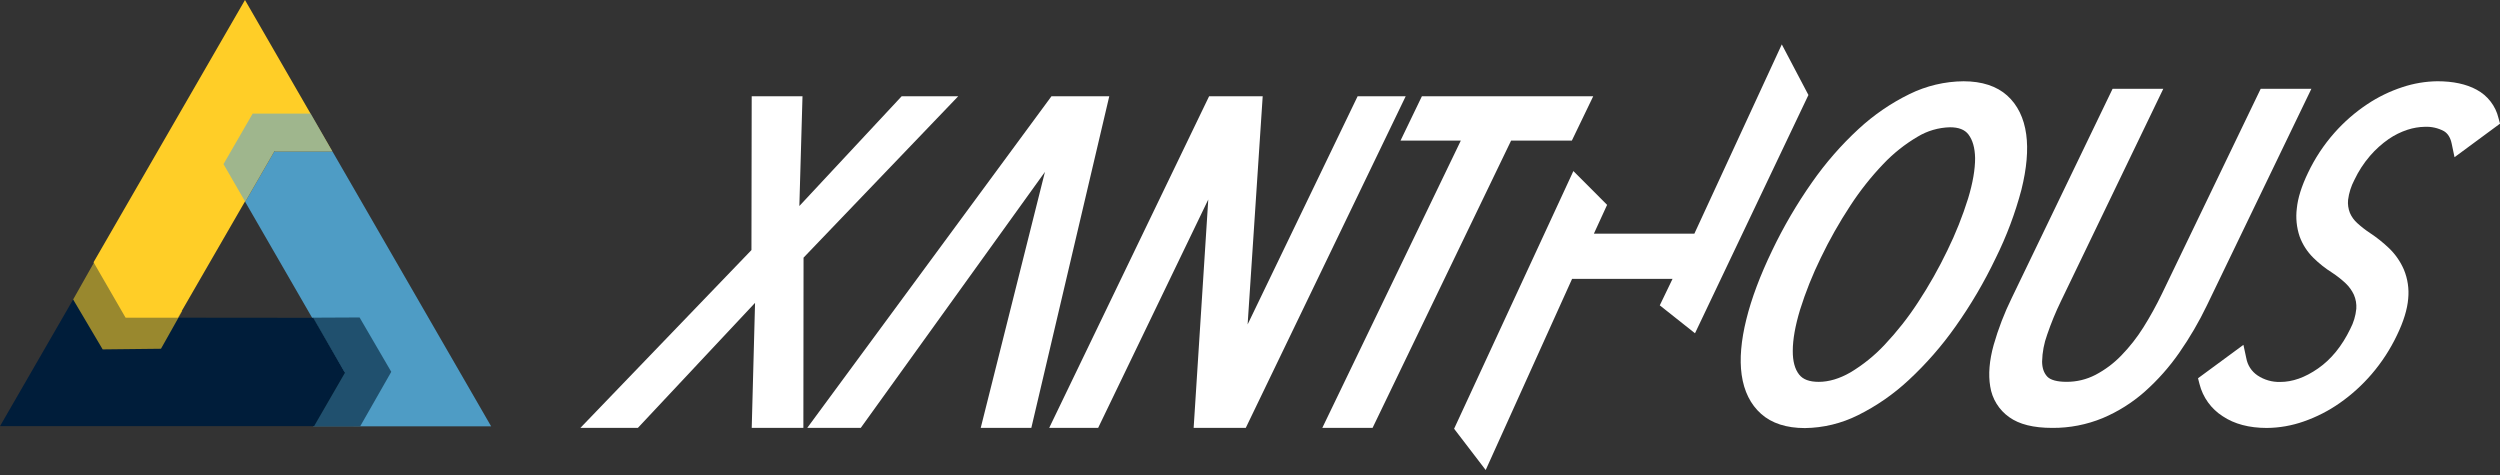 <svg width="100" height="19" viewBox="0 0 100 19" fill="none" xmlns="http://www.w3.org/2000/svg">
<rect x="0" y="0" width="100" height="19" fill="#333333" stroke="none"/>
<path d="M36.067 3.85L31.974 8.241L32.1 3.85H30.068L30.058 10.003L23.216 17.115H25.515L30.202 12.115L30.069 17.115H32.135L32.142 10.306L38.329 3.85H36.067Z" fill="white"/>
<path d="M54.305 3.85L49.905 12.977L50.508 3.85H48.364L41.968 17.115H43.926L48.331 7.98L47.746 17.115H49.831L56.228 3.85H54.305Z" fill="white"/>
<path d="M62.874 5.624L63.729 3.85H56.876L56.021 5.624H58.433L52.892 17.115H54.903L60.444 5.624H62.874Z" fill="white"/>
<path d="M71.272 1.776L67.774 9.348H63.755L64.284 8.194L62.935 6.842L62.444 7.904L58.164 17.15L59.428 18.801L62.883 11.156H66.901L66.391 12.214L67.8 13.331L72.337 3.8L71.272 1.776Z" fill="white"/>
<path d="M80.858 7.584C81.069 6.734 81.133 5.991 81.049 5.376C80.96 4.72 80.703 4.196 80.287 3.821C79.87 3.446 79.279 3.251 78.542 3.251C77.791 3.257 77.05 3.433 76.376 3.765C75.633 4.129 74.948 4.599 74.341 5.161C73.647 5.802 73.023 6.517 72.482 7.292C71.877 8.153 71.344 9.063 70.89 10.012C70.408 11.011 70.059 11.939 69.854 12.771C69.642 13.621 69.579 14.368 69.666 14.989C69.759 15.651 70.021 16.178 70.445 16.555C70.868 16.932 71.459 17.123 72.196 17.123C72.933 17.114 73.659 16.938 74.319 16.608C75.06 16.241 75.743 15.767 76.348 15.203C77.044 14.557 77.671 13.84 78.218 13.064C78.832 12.199 79.371 11.282 79.828 10.325C80.263 9.448 80.608 8.53 80.858 7.584ZM78.725 7.936C78.502 8.649 78.225 9.343 77.897 10.013C77.55 10.735 77.156 11.432 76.716 12.101C76.325 12.701 75.881 13.265 75.389 13.787C74.986 14.219 74.524 14.592 74.017 14.896C73.582 15.147 73.155 15.274 72.75 15.274C72.377 15.274 72.12 15.179 71.966 14.983C71.794 14.766 71.708 14.447 71.711 14.034C71.711 13.574 71.811 13.024 72.001 12.394C72.224 11.682 72.502 10.988 72.83 10.317C73.176 9.596 73.571 8.899 74.01 8.23C74.398 7.634 74.839 7.076 75.33 6.562C75.734 6.135 76.196 5.768 76.702 5.47C77.094 5.232 77.542 5.102 78 5.091C78.348 5.091 78.589 5.185 78.737 5.378C78.907 5.602 78.996 5.916 79.004 6.321C79.006 6.77 78.914 7.312 78.725 7.936V7.936Z" fill="white"/>
<path d="M92.456 3.551H90.428L86.477 11.752C86.255 12.212 86.008 12.66 85.736 13.094C85.482 13.499 85.186 13.876 84.853 14.219C84.552 14.531 84.203 14.792 83.819 14.994C83.46 15.18 83.062 15.276 82.658 15.273C82.285 15.273 82.018 15.199 81.892 15.066C81.754 14.917 81.686 14.722 81.684 14.463C81.692 14.094 81.761 13.729 81.888 13.383C82.042 12.93 82.223 12.488 82.432 12.058L86.532 3.551H84.504L80.475 11.908C80.176 12.516 79.931 13.15 79.745 13.803C79.573 14.424 79.528 14.98 79.608 15.455C79.645 15.701 79.731 15.937 79.862 16.148C79.993 16.36 80.165 16.543 80.368 16.686C80.772 16.975 81.337 17.116 82.093 17.116C82.783 17.121 83.467 16.988 84.106 16.725C84.723 16.465 85.293 16.106 85.794 15.662C86.315 15.198 86.779 14.674 87.176 14.101C87.592 13.503 87.96 12.873 88.276 12.216L92.456 3.551Z" fill="white"/>
<path d="M99.939 4.721C99.882 4.48 99.774 4.254 99.622 4.059C99.471 3.863 99.279 3.702 99.061 3.586C98.648 3.362 98.123 3.25 97.495 3.25C97.021 3.256 96.551 3.335 96.101 3.484C95.6 3.648 95.123 3.879 94.685 4.172C94.2 4.495 93.76 4.879 93.375 5.315C92.95 5.795 92.595 6.333 92.32 6.913C92.064 7.444 91.913 7.923 91.873 8.334C91.825 8.713 91.863 9.097 91.985 9.459C92.101 9.778 92.287 10.067 92.528 10.306C92.759 10.535 93.014 10.738 93.289 10.91C93.479 11.035 93.659 11.176 93.824 11.331C93.963 11.462 94.076 11.618 94.156 11.791C94.233 11.968 94.266 12.16 94.252 12.352C94.225 12.633 94.143 12.906 94.011 13.155C93.68 13.841 93.247 14.374 92.723 14.738C92.198 15.103 91.698 15.278 91.207 15.278C90.885 15.287 90.567 15.196 90.299 15.016C90.183 14.937 90.083 14.836 90.006 14.718C89.93 14.601 89.877 14.469 89.852 14.33L89.737 13.794L87.921 15.13L87.98 15.361C88.114 15.894 88.446 16.355 88.909 16.65C89.373 16.961 89.967 17.118 90.673 17.118C91.175 17.114 91.672 17.026 92.145 16.86C92.657 16.682 93.142 16.435 93.586 16.124C94.06 15.793 94.49 15.403 94.867 14.964C95.272 14.492 95.613 13.967 95.88 13.405C96.144 12.86 96.293 12.37 96.328 11.949C96.367 11.553 96.308 11.155 96.157 10.787C96.017 10.463 95.815 10.171 95.561 9.927C95.325 9.702 95.071 9.499 94.799 9.32C94.621 9.203 94.453 9.072 94.296 8.929C94.167 8.815 94.065 8.675 93.997 8.518C93.931 8.352 93.906 8.173 93.923 7.996C93.958 7.718 94.043 7.449 94.173 7.202C94.338 6.852 94.549 6.526 94.802 6.233C95.021 5.979 95.272 5.753 95.547 5.562C95.78 5.402 96.034 5.277 96.302 5.189C96.527 5.116 96.761 5.076 96.997 5.072C97.261 5.061 97.522 5.12 97.755 5.244C97.915 5.34 98.018 5.505 98.068 5.748L98.181 6.288L100.001 4.946L99.939 4.721Z" fill="white"/>
<path d="M42.059 3.85L32.29 17.115H34.431L41.798 6.876L39.229 17.115H41.253L44.371 3.85H42.059Z" fill="white"/>
<path d="M9.808 8.074L12.489 12.718H12.488L13.748 14.901L13.761 14.908L13.757 14.916L13.763 14.926L13.744 14.937L12.523 17.052H19.645L13.296 6.055H10.974L9.808 8.074Z" fill="#4E9CC5"/>
<path d="M5.086 12.705L5.072 12.713L5.068 12.705H5.055V12.684L3.787 10.487L0 17.046H12.564L13.798 14.91L12.529 12.712L5.086 12.705Z" fill="#001D3A"/>
<path d="M5.023 12.707H7.115L9.799 8.06L9.805 8.071L10.962 6.067V6.052H10.97L10.977 6.041L10.996 6.052H13.292L9.799 0L3.742 10.49L5.023 12.707Z" fill="#FFCE27"/>
<path opacity="0.6" d="M10.97 6.055H13.292L12.427 4.545H10.106L8.94 6.565L9.808 8.068L10.97 6.055Z" fill="#60A7D1"/>
<path opacity="0.6" d="M4.966 12.462L3.783 10.464L2.925 11.978L4.107 13.976L6.439 13.95L7.291 12.437L4.966 12.462Z" fill="#FFCE27"/>
<path opacity="0.6" d="M13.773 14.875L12.531 17.051L14.409 17.049L15.651 14.873L14.383 12.698L12.508 12.707L13.773 14.875Z" fill="#031F34"/>
</svg>
